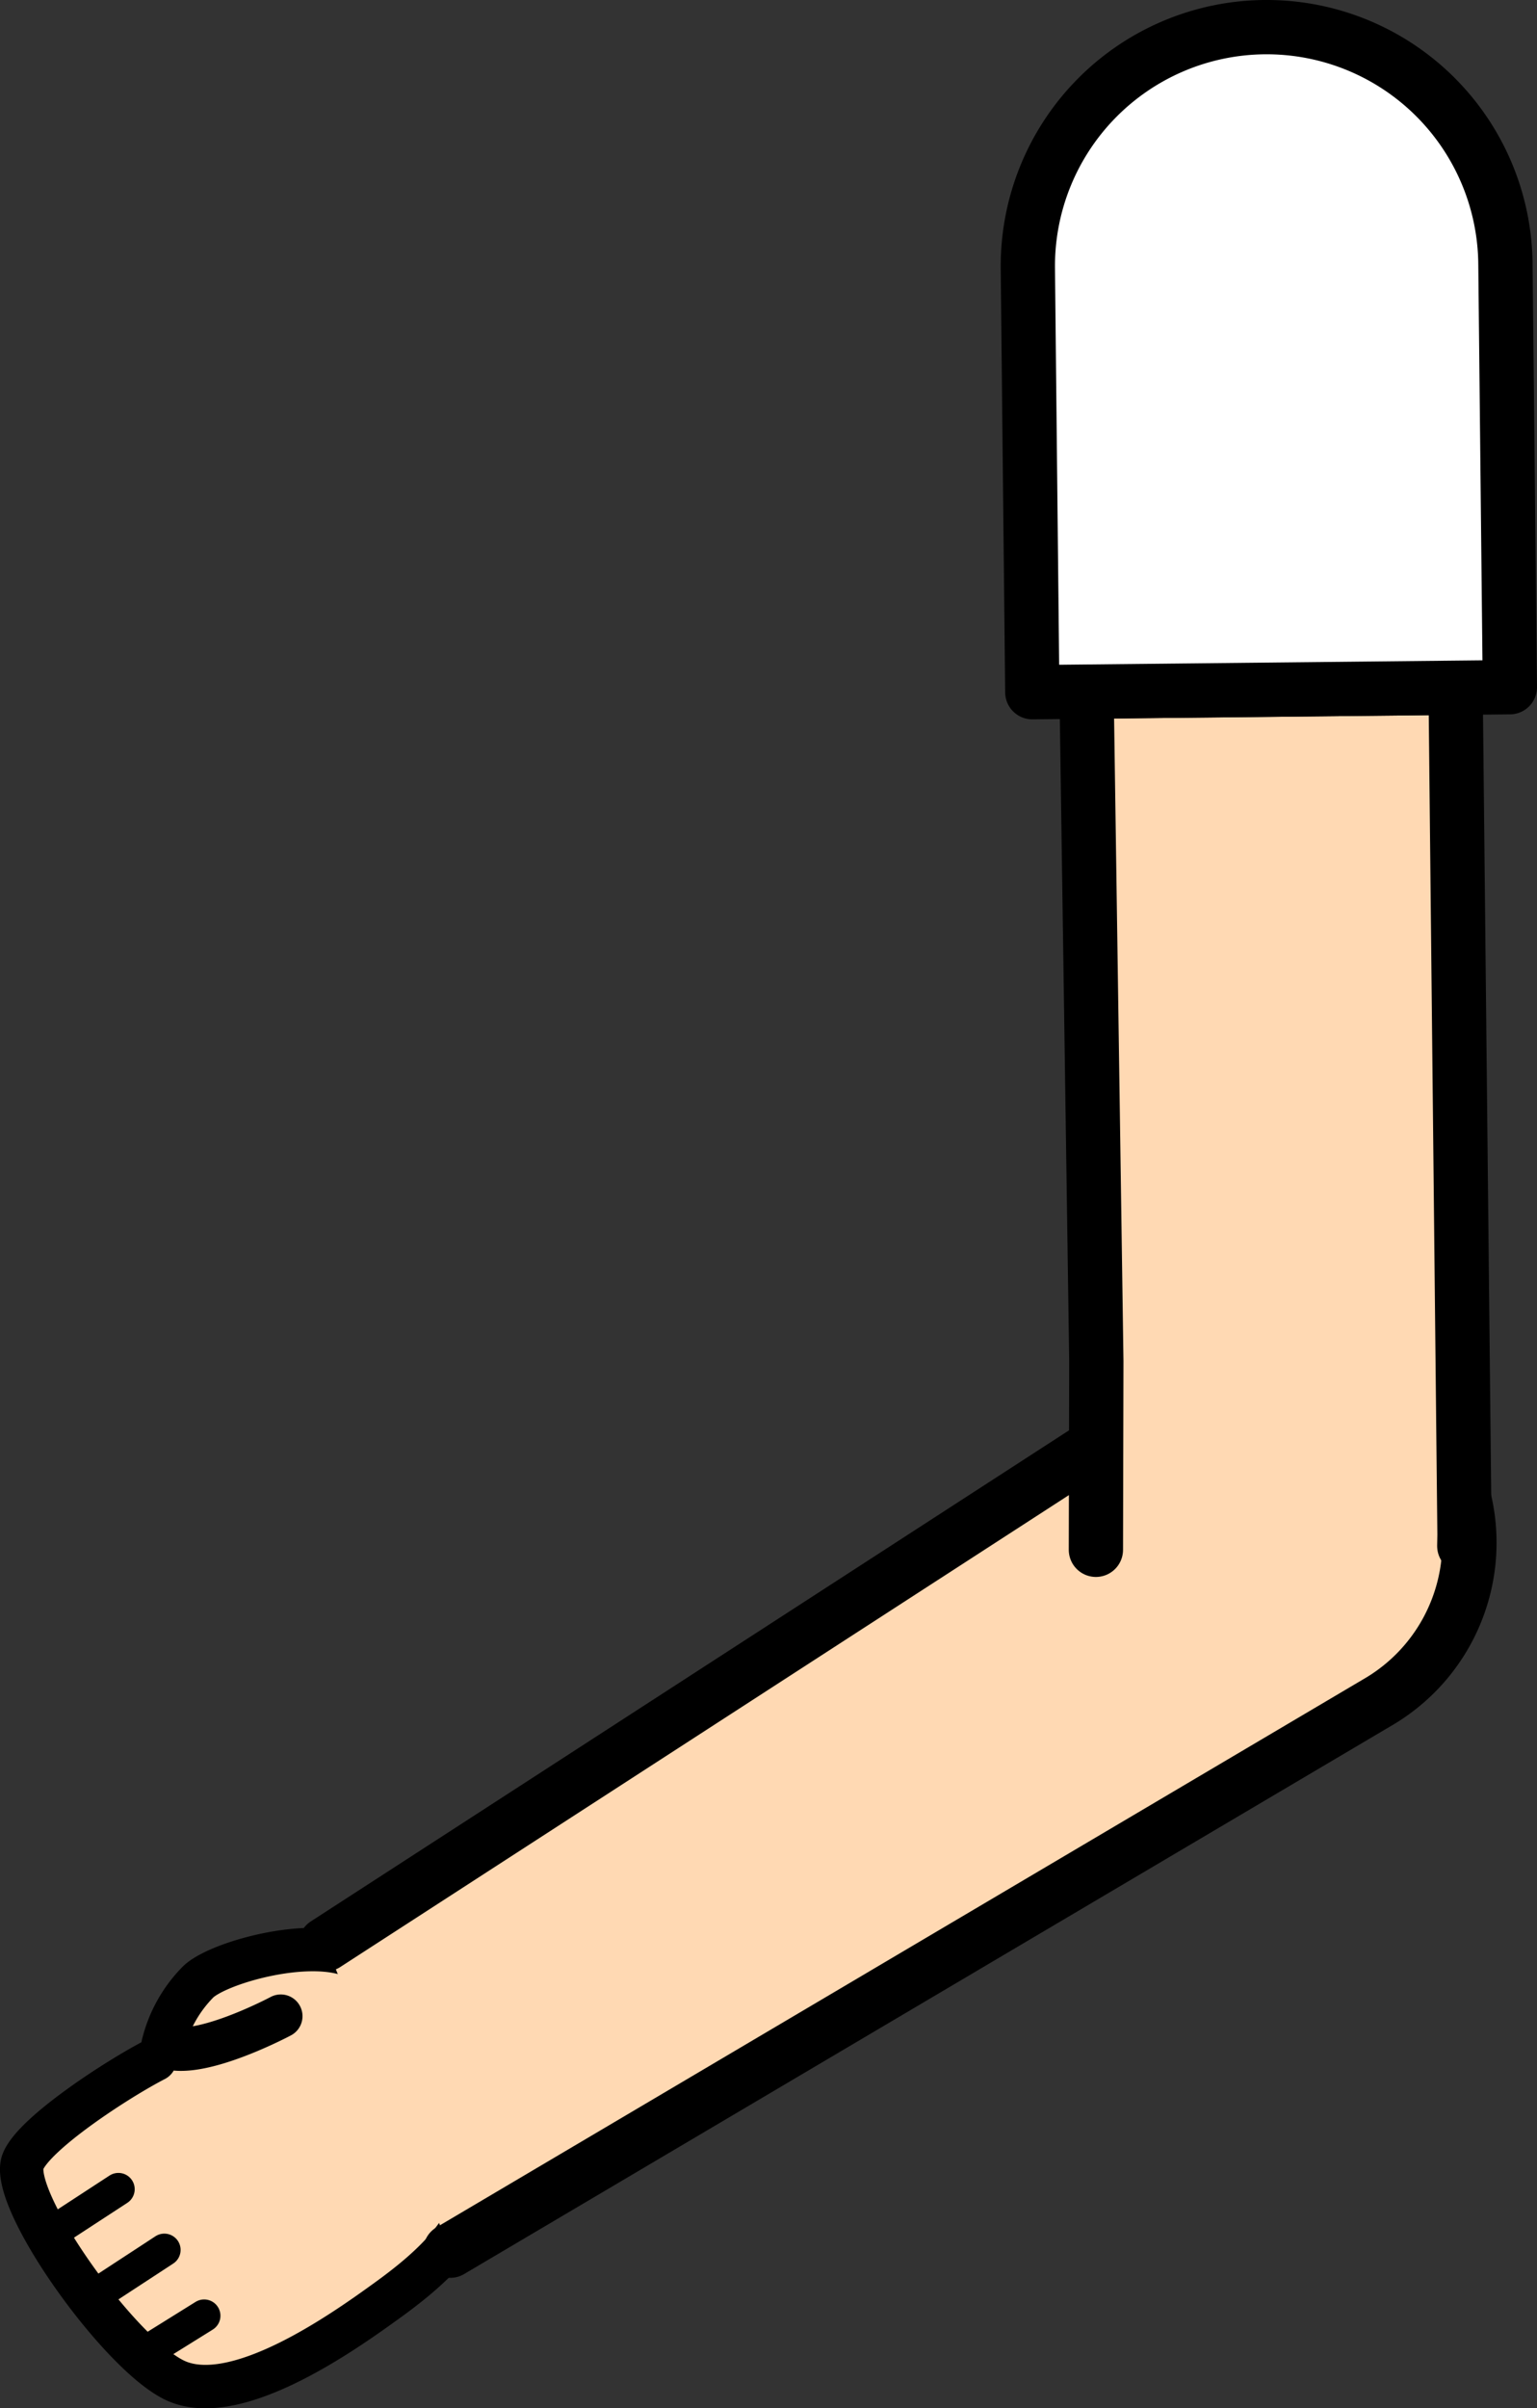 <svg xmlns="http://www.w3.org/2000/svg" viewBox="0 0 141.61 221.73"><rect x="0" y="0" width="141.61" height="221.73" fill="#333333" stroke="none"/><defs><style>.cls-1,.cls-6{fill:#fff;}.cls-1{stroke:red;}.cls-1,.cls-2,.cls-3,.cls-5,.cls-6{stroke-linejoin:round;}.cls-1,.cls-4,.cls-5,.cls-6{stroke-width:5px;}.cls-2,.cls-3,.cls-4,.cls-5{fill:#ffd9b3;stroke-linecap:round;}.cls-2,.cls-3,.cls-4,.cls-5,.cls-6{stroke:#000;}.cls-2{stroke-width:4px;}.cls-3{stroke-width:3px;}.cls-4{stroke-miterlimit:10;}</style></defs><g id="Calque_2" data-name="Calque 2"><g id="Calque_10" data-name="Calque 10"><g id="Bras_devant" data-name="Bras devant"><circle class="cls-1" cx="117.93" cy="141.49" r="16.75"/><path class="cls-2" d="M25.87,185.63s-8,4.26-10.86,2.69a12.36,12.36,0,0,1,3.26-5.86c1.81-1.73,10-4.06,14.12-2.39a17.25,17.25,0,0,1,5.73,4.06c5.83,6.67,7,9.61,6.22,15.73-.38,5.13-4.21,8.72-8.67,11.94-4.06,2.94-14,10-19.57,7.35C10.91,216.67.77,202.36,2.12,199c1.06-2.62,8.75-7.61,12.15-9.36"/><line class="cls-3" x1="8.44" y1="211.53" x2="15.14" y2="207.15"/><line class="cls-3" x1="5.19" y1="205.29" x2="10.91" y2="201.56"/><line class="cls-3" x1="13.01" y1="216.82" x2="18.81" y2="213.21"/><path class="cls-4" d="M30,179l78.32-50.69.85-.56a17,17,0,1,1,18,28.84l-.88.52L41.49,207.22"/><polyline class="cls-5" points="100.97 142.69 100.97 142.65 101.01 125.33 100.11 63.68 134.11 63.32 134.93 141.31 134.91 142.3 134.91 142.34"/><path class="cls-6" d="M138.7,24.27l.41,39-44,.46-.41-39a22,22,0,0,1,44-.46Z"/></g></g></g></svg>
